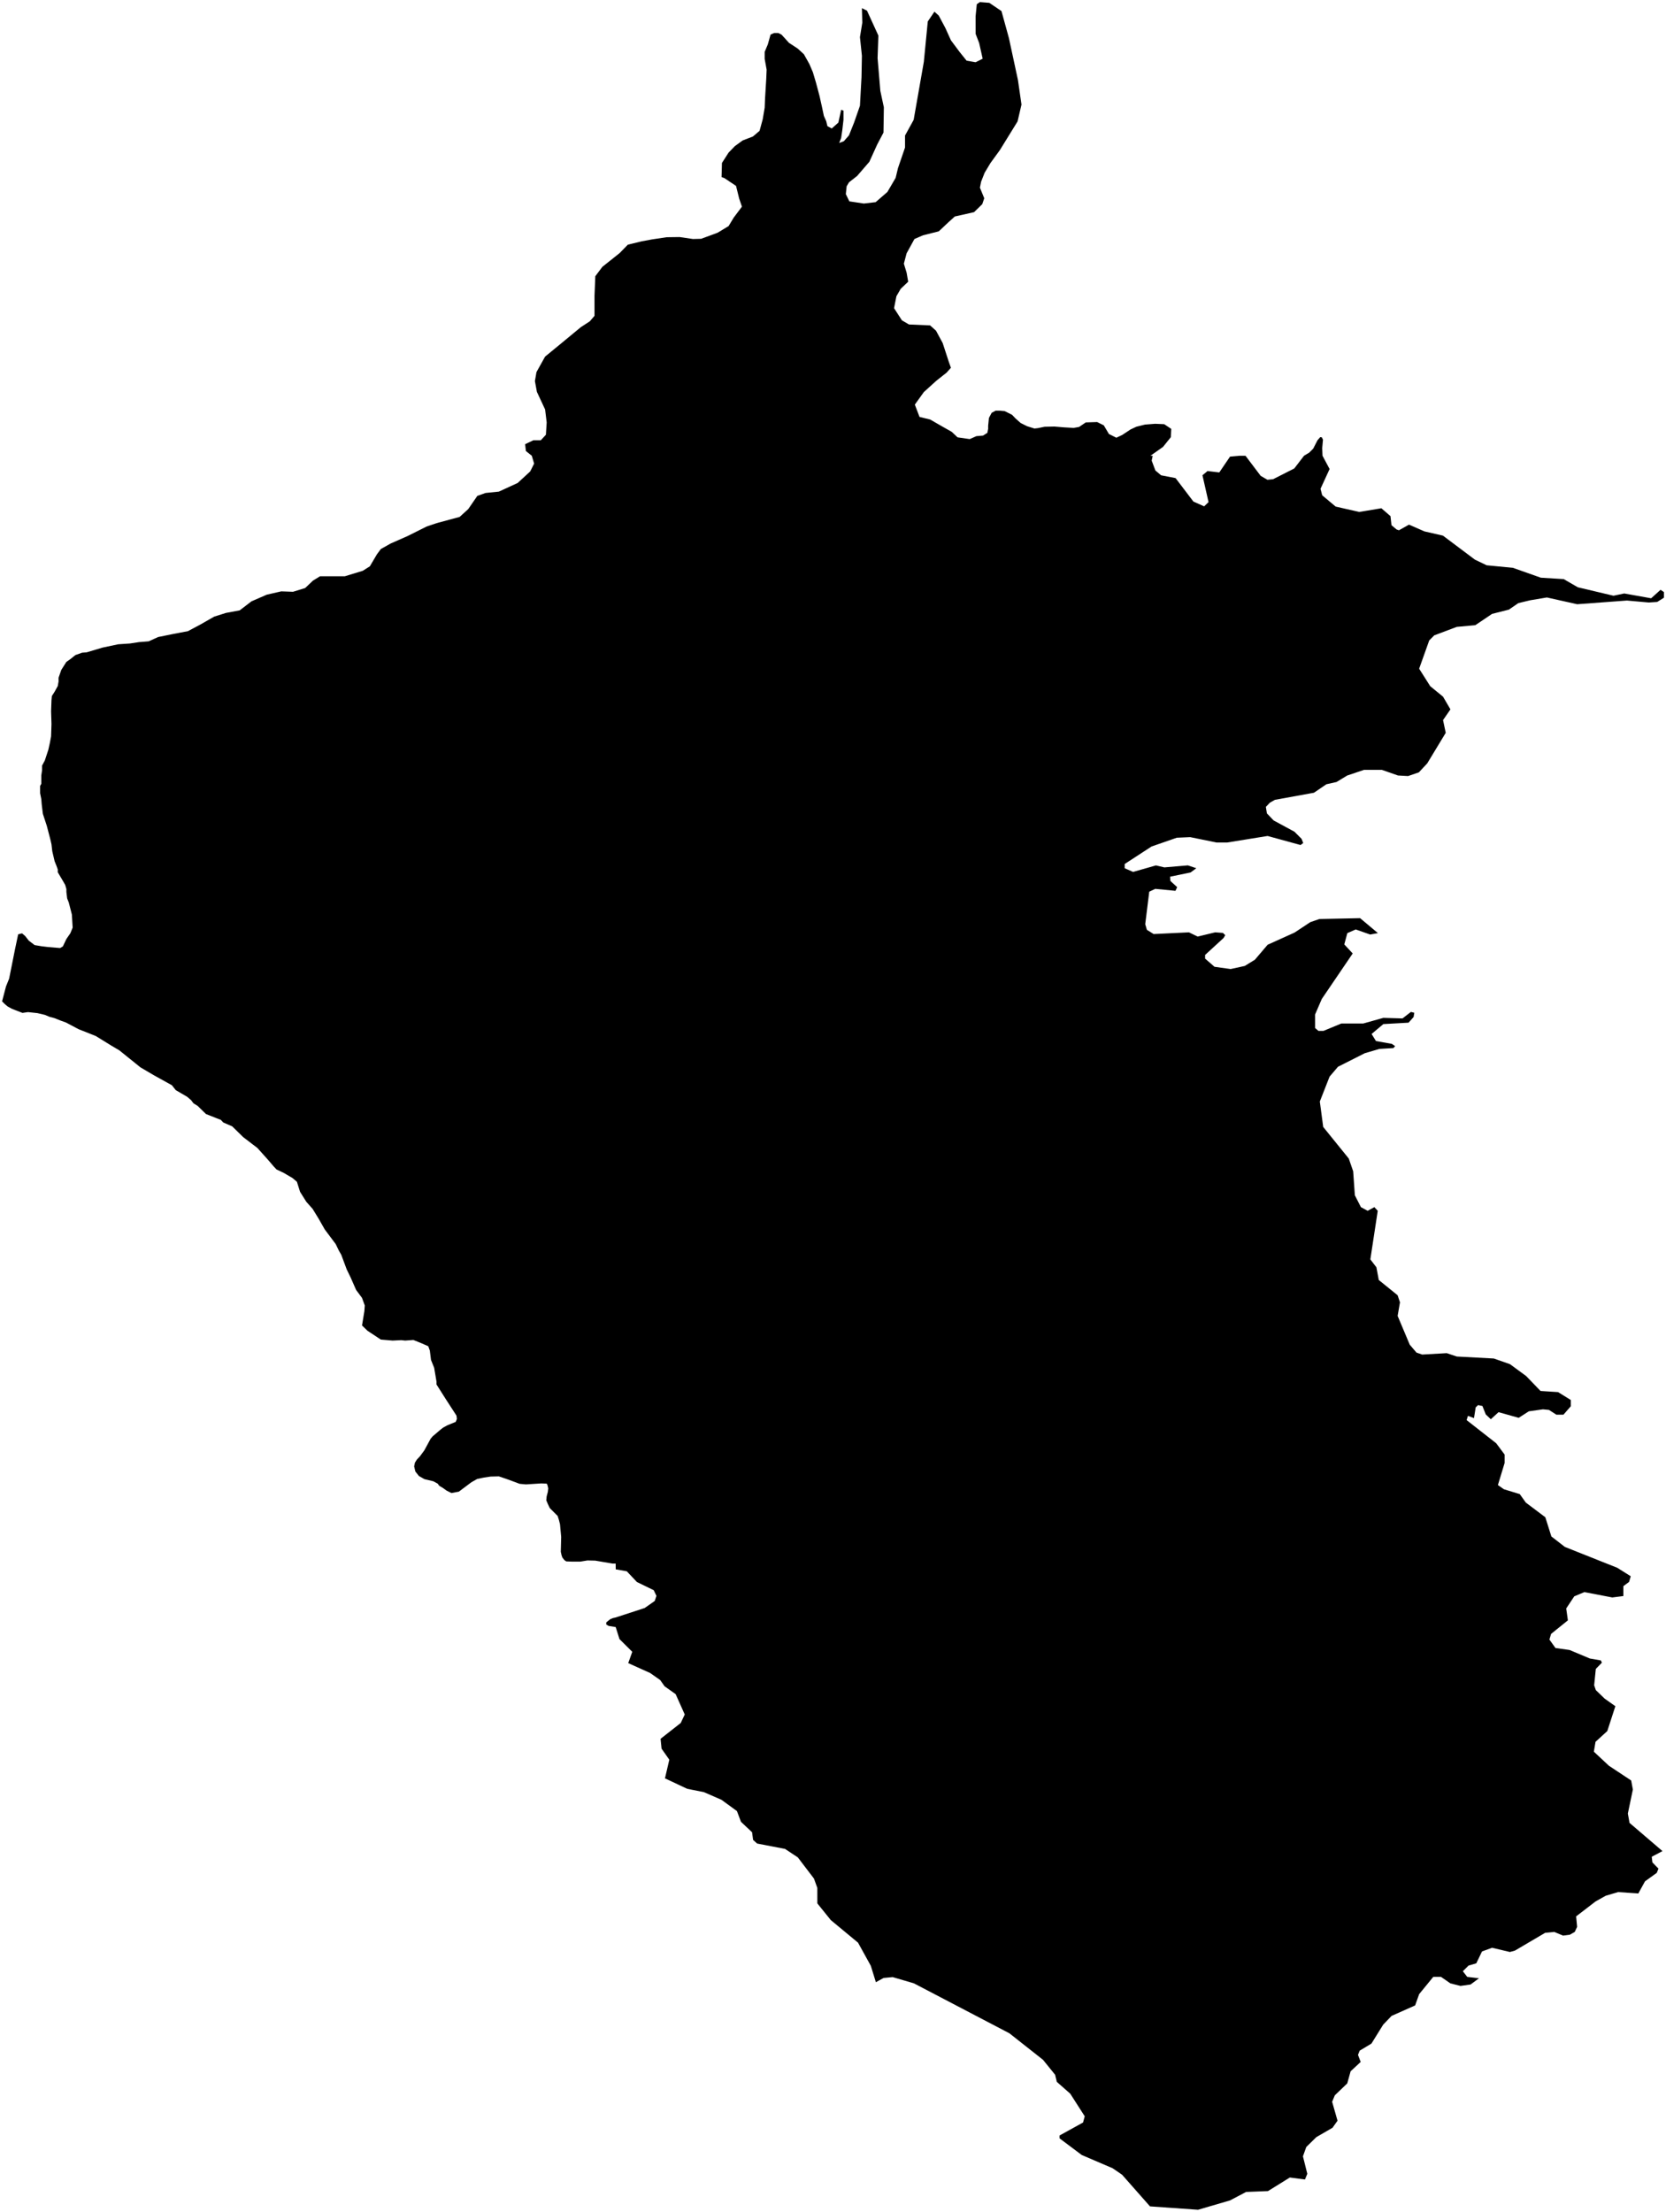 <?xml version="1.0"?>
<svg xmlns="http://www.w3.org/2000/svg" version="1.2" baseProfile="tiny" width="800" height="1062" viewBox="0 0 800 1062" stroke-linecap="round" stroke-linejoin="round">
<g id="lakehenshaw">
<path d="M 484.48 18.31 488.81 38.44 490.51 50.21 488.63 58.3 480.15 72.04 475.64 78.24 472.81 82.95 471.11 87.27 470.55 90.11 472.63 95.19 471.68 98.01 467.73 101.87 458.5 103.94 455.48 106.67 450.78 111.08 443.25 112.97 439.11 114.76 435.34 121.63 434.03 126.61 435.35 130.93 436.1 135.26 432.52 138.66 430.45 142.23 429.32 147.97 433.09 153.81 436.48 155.79 446.64 156.25 449.47 158.79 452.67 164.72 455.49 173.37 456.62 176.58 454.55 178.92 449.65 182.79 443.62 188.25 439.3 194.27 441.55 200.19 446.64 201.42 451.53 204.24 457 207.34 459.82 209.99 465.65 210.83 468.85 209.42 472.06 209.14 474.13 207.82 474.5 205.93 474.51 204.33 474.88 200.66 476.19 198.21 478.08 197.19 480.15 197.18 482.41 197.38 485.98 199.17 487.68 200.95 490.13 203.11 493.14 204.62 496.72 205.75 498.41 205.56 501.61 204.9 506.32 204.8 510.83 205.18 515.55 205.46 518.18 204.99 521.38 202.82 526.84 202.64 530.04 204.23 532.49 208.38 536.06 210.17 538.89 208.84 542.84 206.22 545.67 204.89 549.81 203.86 554.71 203.48 559.04 203.67 562.43 205.93 562.24 209.89 558.47 214.58 552.44 218.83 553.51 218.85 553.03 221.16 554.81 225.91 557.55 228.21 564.5 229.56 573.06 240.82 578.23 243.12 580.33 241.09 577.41 228.2 579.84 226.17 585.49 226.84 590.65 219.24 595.18 218.84 598.08 218.84 605.35 228.46 608.59 230.36 611.33 230.09 621.5 224.93 626.18 218.83 628.69 217.32 630.58 215.43 632.65 211.39 633.96 209.89 634.72 209.98 635.28 211.11 634.91 215.15 635.06 218.82 638.46 225.2 634.1 234.69 634.91 237.81 641.37 243.23 652.68 245.81 663.33 244.04 667.7 247.83 668.18 252.17 670.61 254.21 671.74 254.62 676.58 251.9 684.01 255.15 692.89 257.18 708.24 268.71 713.89 271.42 726.49 272.64 739.9 277.38 750.87 278.05 757.66 281.98 774.78 286.04 779.94 284.96 792.87 287.26 797.39 283.19 799 284.27 799 286.99 795.77 289.02 791.74 289.29 781.24 288.35 757.34 290.12 742.81 286.87 734.73 288.23 729.08 289.59 724.56 292.71 716.49 294.75 708.42 300.18 699.54 300.99 688.72 305.06 686.3 307.51 681.46 321.07 686.79 329.48 692.93 334.5 696.49 340.6 692.94 345.75 694.23 351.86 685.36 366.51 681.32 370.85 676.16 372.62 671.31 372.35 663.56 369.64 655 369.64 646.93 372.36 641.77 375.48 636.92 376.56 630.95 380.63 612.22 384.03 609.8 385.39 607.86 387.42 608.35 390.54 611.58 393.93 621.59 399.35 624.99 402.75 625.8 404.78 624.51 405.73 608.68 401.39 589.3 404.52 584.14 404.52 571.54 401.95 565.08 402.23 552.97 406.44 540.06 414.85 540.06 416.88 544.1 418.65 555.08 415.52 559.11 416.47 570.42 415.51 574.45 416.87 571.71 418.91 561.86 420.94 562.02 422.98 565.26 425.96 564.45 427.72 554.76 426.78 551.86 428.14 549.93 443.74 550.73 446.45 553.97 448.48 570.92 447.66 575.12 449.69 583.51 447.66 587.23 447.93 588.36 449.01 587.55 450.37 578.68 458.51 578.68 460.27 583.2 464.2 590.95 465.28 597.73 463.79 602.58 460.81 608.71 453.61 621.62 447.78 629.21 442.76 633.57 441.26 653.11 440.85 661.67 448.03 657.95 448.71 651.01 446.27 646.97 448.04 645.52 453.46 649.56 457.8 634.72 479.64 631.49 487.11 631.5 493.62 633.11 494.97 635.53 494.97 644.09 491.44 654.58 491.44 664.27 488.72 673.47 488.99 677.51 485.87 679.13 486.28 678.8 488.31 676.38 491.03 664.27 491.71 658.63 496.46 660.73 499.85 668.32 501.2 669.93 502.28 669.12 503.23 662.34 503.64 655.4 505.68 642.49 512.2 638.45 516.94 633.77 528.88 635.39 541.09 647.67 556.27 649.78 562.38 650.59 573.91 653.5 579.6 656.73 581.36 659.96 579.6 661.58 581.36 658.03 604.69 660.94 608.49 662.08 614.59 671.12 621.91 672.26 625.3 671.13 631.82 676.95 645.65 680.18 649.44 682.92 650.39 694.71 649.71 699.55 651.33 717.31 652.28 725.06 654.99 732.82 660.68 739.76 667.87 748.16 668.41 754.3 672.21 754.3 675.19 750.75 679.26 747.36 679.26 743.8 676.96 740.9 676.68 734.12 677.64 729.27 680.76 719.59 678.05 715.88 681.44 713.45 679.13 711.84 675.07 709.74 674.66 708.61 675.75 707.8 680.9 704.9 679.82 704.25 681.85 718.46 692.97 722.5 698.39 722.5 702.46 719.28 713.04 722.19 715.07 729.78 717.38 732.68 721.45 742.05 728.5 744.96 737.72 751.42 742.74 776.61 752.77 783.07 756.83 782.27 759.54 779.53 761.58 779.53 766.33 774.2 767.01 760.8 764.44 755.95 766.47 752.08 772.3 752.89 778 744.82 784.51 744.02 787.23 746.93 791.29 753.71 792.24 763.4 796.31 768.73 797.25 769.21 798.34 766.3 801.32 765.5 809.19 766.31 811.5 770.51 815.56 775.68 819.23 771.81 831.16 766.16 836.32 765.36 841.06 772.62 847.84 783.28 854.89 784.09 859.23 781.68 870.76 782.48 875.24 798.31 888.8 793.15 891.51 793.47 894.23 796.38 897.21 795.57 899.24 789.92 903.31 786.7 909.15 777.01 908.47 771.04 910.24 766.2 912.95 756.84 920.14 757.32 925.16 756.19 927.6 753.78 928.96 750.55 929.37 746.35 927.61 741.99 928.02 727.46 936.57 725.04 937.24 716.49 935.21 711.65 936.98 708.9 942.68 705.19 943.76 702.45 946.48 704.55 949.19 710.2 949.86 708.64 951.01 706.16 952.85 701.32 953.53 696.48 952.31 691.96 949.19 688.24 949.19 681.47 957.47 679.53 962.9 668.23 967.92 664.2 972.12 658.56 981.21 652.91 984.61 652.1 986.64 653.39 990.03 648.56 994.51 646.94 1000.34 640.98 1006.04 639.68 1009.16 642.27 1018.25 639.86 1021.64 632.11 1026.12 627.27 1030.87 625.66 1035.35 627.76 1043.75 626.63 1046.47 619.37 1045.52 608.87 1052.04 598.38 1052.45 590.64 1056.52 575.3 1061 552.22 1059.38 538.82 1044.19 534.29 1041.08 519.44 1034.71 508.78 1026.71 508.78 1025.35 520.07 1019.11 520.88 1016.13 513.93 1005.28 507.47 999.59 506.66 996.19 500.85 989.01 484.7 976.27 438.83 952.28 428.66 949.3 424.3 949.71 420.59 951.74 418.16 943.88 412.02 932.76 398.94 921.92 392.48 913.91 392.47 906.46 390.85 901.98 383.1 891.81 376.96 887.74 363.56 885.17 361.63 883.41 361.14 879.75 355.81 874.73 353.87 869.58 346.44 864.16 338.04 860.5 329.97 858.88 319.31 853.86 321.4 844.91 317.68 839.62 317.2 834.88 326.88 827.28 328.81 823.21 324.44 813.44 319.12 809.65 317.01 806.66 312.17 803.27 301.67 798.54 303.61 793.11 297.47 787.01 295.65 781.23 292.25 780.67 291.12 780 291.13 778.97 293.01 777.46 294.33 776.91 295.64 776.62 309.56 772.08 314.4 768.69 315.21 766.25 313.92 763.53 305.84 759.6 300.99 754.45 295.67 753.51 295.64 750.74 294.14 750.75 285.85 749.33 282.09 749.24 278.69 749.8 274.94 749.81 271.92 749.7 270.98 749.05 270.04 747.82 269.67 746.79 269.29 745.09 269.47 737.95 268.91 731.83 268.35 729.67 267.78 727.88 264.01 724.11 263.07 722.14 262.32 720.36 262.5 718.47 263.07 716.3 263.26 714.61 262.88 713.02 262.51 712.35 259.87 712.26 252.53 712.73 249.52 712.45 244.24 710.48 239.54 708.87 235.58 708.97 232.38 709.44 229.18 710.1 226.36 711.69 220.33 716.21 216.76 716.87 214.5 715.74 212.81 714.52 210.92 713.38 210.17 712.36 208.1 711.23 203.76 710.19 201.14 708.68 199.44 706.52 198.87 704.07 199.25 702.28 200.19 700.78 201.7 699.18 203.77 696.36 206.78 690.81 207.72 689.68 211.48 686.48 212.81 685.44 214.88 684.32 218.83 682.71 219.4 681.3 219.2 679.71 214.13 671.89 209.6 664.74 209.61 663.42 208.48 656.74 206.97 652.98 206.4 648.46 205.65 646.39 202.45 644.98 198.5 643.38 194.54 643.67 192.66 643.47 188.52 643.67 182.87 643.19 176.47 638.96 173.84 636.41 174.97 629.54 175.16 626.82 173.83 623.16 171.01 619.38 168.37 613.37 166.49 609.5 163.86 602.45 162.72 600.47 161.22 597.36 155.95 590.32 154.44 587.67 152.94 585.04 150.11 580.43 147.1 577.05 144.09 572.25 142.58 567.45 140.51 565.66 136.18 563.12 132.79 561.52 131.47 560.11 128.65 556.82 123.57 551.16 121.49 549.58 116.79 545.99 111.51 540.82 107.19 538.94 106.06 537.71 103.42 536.68 98.9 534.89 94.95 531.03 92.88 529.72 91.75 528.22 89.86 526.61 84.4 523.42 82.52 521.06 73.86 516.26 67.46 512.5 57.3 504.32 53.15 501.86 45.99 497.44 37.71 494.15 31.69 490.96 29.05 490.01 26.23 488.87 23.78 488.22 21.52 487.28 17.95 486.44 13.43 485.96 10.8 486.34 7.59 485.11 5.71 484.36 3.63 483.23 2.32 482.11 1 480.79 2.88 473.63 4.39 469.88 5.71 463.29 7.21 455.76 8.72 448.61 10.6 448.14 12.11 449.45 13.8 451.62 16.63 453.78 20.02 454.35 23.21 454.73 28.86 455.2 30.18 454.43 31.87 450.87 33.76 448.13 34.89 445.41 34.51 439.11 33.01 433.28 32.25 431.38 31.88 428.28 31.88 426.88 31.31 424.9 30.18 422.92 27.73 418.78 27.74 417.47 27.17 415.86 26.23 413.52 25.1 408.72 24.72 405.42 24.16 402.97 22.46 396.48 20.58 390.74 20.02 386.12 19.83 383.68 19.26 380.85 19.26 377.37 19.83 376.35 19.83 372.3 20.2 369.85 20.21 367.59 21.52 365.14 23.22 359.97 23.97 356.58 24.53 353.56 24.72 347.64 24.53 341.52 24.72 336.25 24.91 334.19 26.23 332.12 27.74 329.39 28.12 327.22 28.11 325.44 29.43 321.67 30.37 320.17 31.87 317.81 33.76 316.49 36.21 314.53 39.41 313.39 41.67 313.2 49.2 310.95 56.73 309.35 62.38 308.97 66.71 308.31 71.41 307.93 75.93 305.87 82.9 304.45 90.24 303.05 96.08 299.94 102.86 296.07 108.5 294.29 115.09 293.07 120.74 288.74 128.08 285.54 135.06 283.94 140.7 284.14 146.53 282.34 150.3 278.77 153.69 276.69 161.6 276.69 165.56 276.7 174.21 274.06 177.61 271.9 180.99 266.16 182.87 263.62 187.58 260.97 195.68 257.4 204.9 252.79 209.61 251.2 220.72 248.19 224.86 244.42 228.81 238.68 229.19 238.11 233.14 236.7 239.54 236.05 248.58 231.9 254.6 226.35 256.48 222.59 255.36 218.82 252.53 216.56 252.16 213.28 256.11 211.4 259.69 211.39 262.14 208.75 262.51 202.83 261.76 196.62 257.81 188.15 256.86 182.97 257.61 178.65 261.75 171.22 269.66 164.73 278.89 157.1 283.22 154.28 285.48 151.64 285.48 142.05 285.86 132.63 289.25 128.12 295.06 123.49 295.65 123.03 297.53 121.53 301.49 117.48 308.08 115.88 313.15 114.94 320.13 113.9 326.34 113.82 332.74 114.76 336.69 114.66 344.59 111.74 349.87 108.55 352.31 104.5 356.27 99.23 354.95 95.37 353.44 89.26 347.8 85.49 346.49 85.02 346.67 78.24 349.87 73.26 352.89 70.15 356.64 67.43 361.54 65.54 364.74 62.82 366.25 57.26 367.19 51.71 367.38 47.09 367.95 37.78 368.13 33.45 367.19 28.28 367.19 24.9 368.7 21.32 370.01 16.62 371.71 15.86 373.78 15.86 375.28 16.62 378.86 20.57 383.01 23.29 386.01 26.02 388.65 30.73 390.34 34.68 391.85 39.76 393.55 46.16 394.68 51.24 395.62 55.66 396.75 58.21 397.31 60.56 399.39 61.69 402.58 58.86 403.9 52.75 405.03 53.12 405.03 57.55 404.47 62.44 403.9 66.29 402.96 68.65 405.22 67.8 407.67 64.98 410.12 58.86 412.94 50.77 413.69 37.04 413.88 26.77 412.94 17.83 414.07 10.88 413.88 3.91 416.33 5.13 421.79 17.08 421.41 27.9 422.73 43.62 424.42 51.52 424.24 63.66 421.22 69.4 417.46 77.68 411.62 84.45 407.67 87.56 406.55 89.45 406.16 93.2 407.85 96.68 414.82 97.73 420.47 97.07 426.12 92.17 430.08 85.4 431.21 80.7 434.59 70.82 434.59 65.07 438.73 57.55 443.62 29.69 445.51 10.31 448.71 5.6 450.78 7.48 453.99 13.51 456.62 19.34 460.76 24.9 464.15 29.13 468.48 29.88 471.87 28.19 470.18 20.66 468.48 16.24 468.47 7.86 469.05 2.02 470.55 1 475.07 1.37 480.9 5.32 484.48 18.31 Z"/>
</g>
</svg>